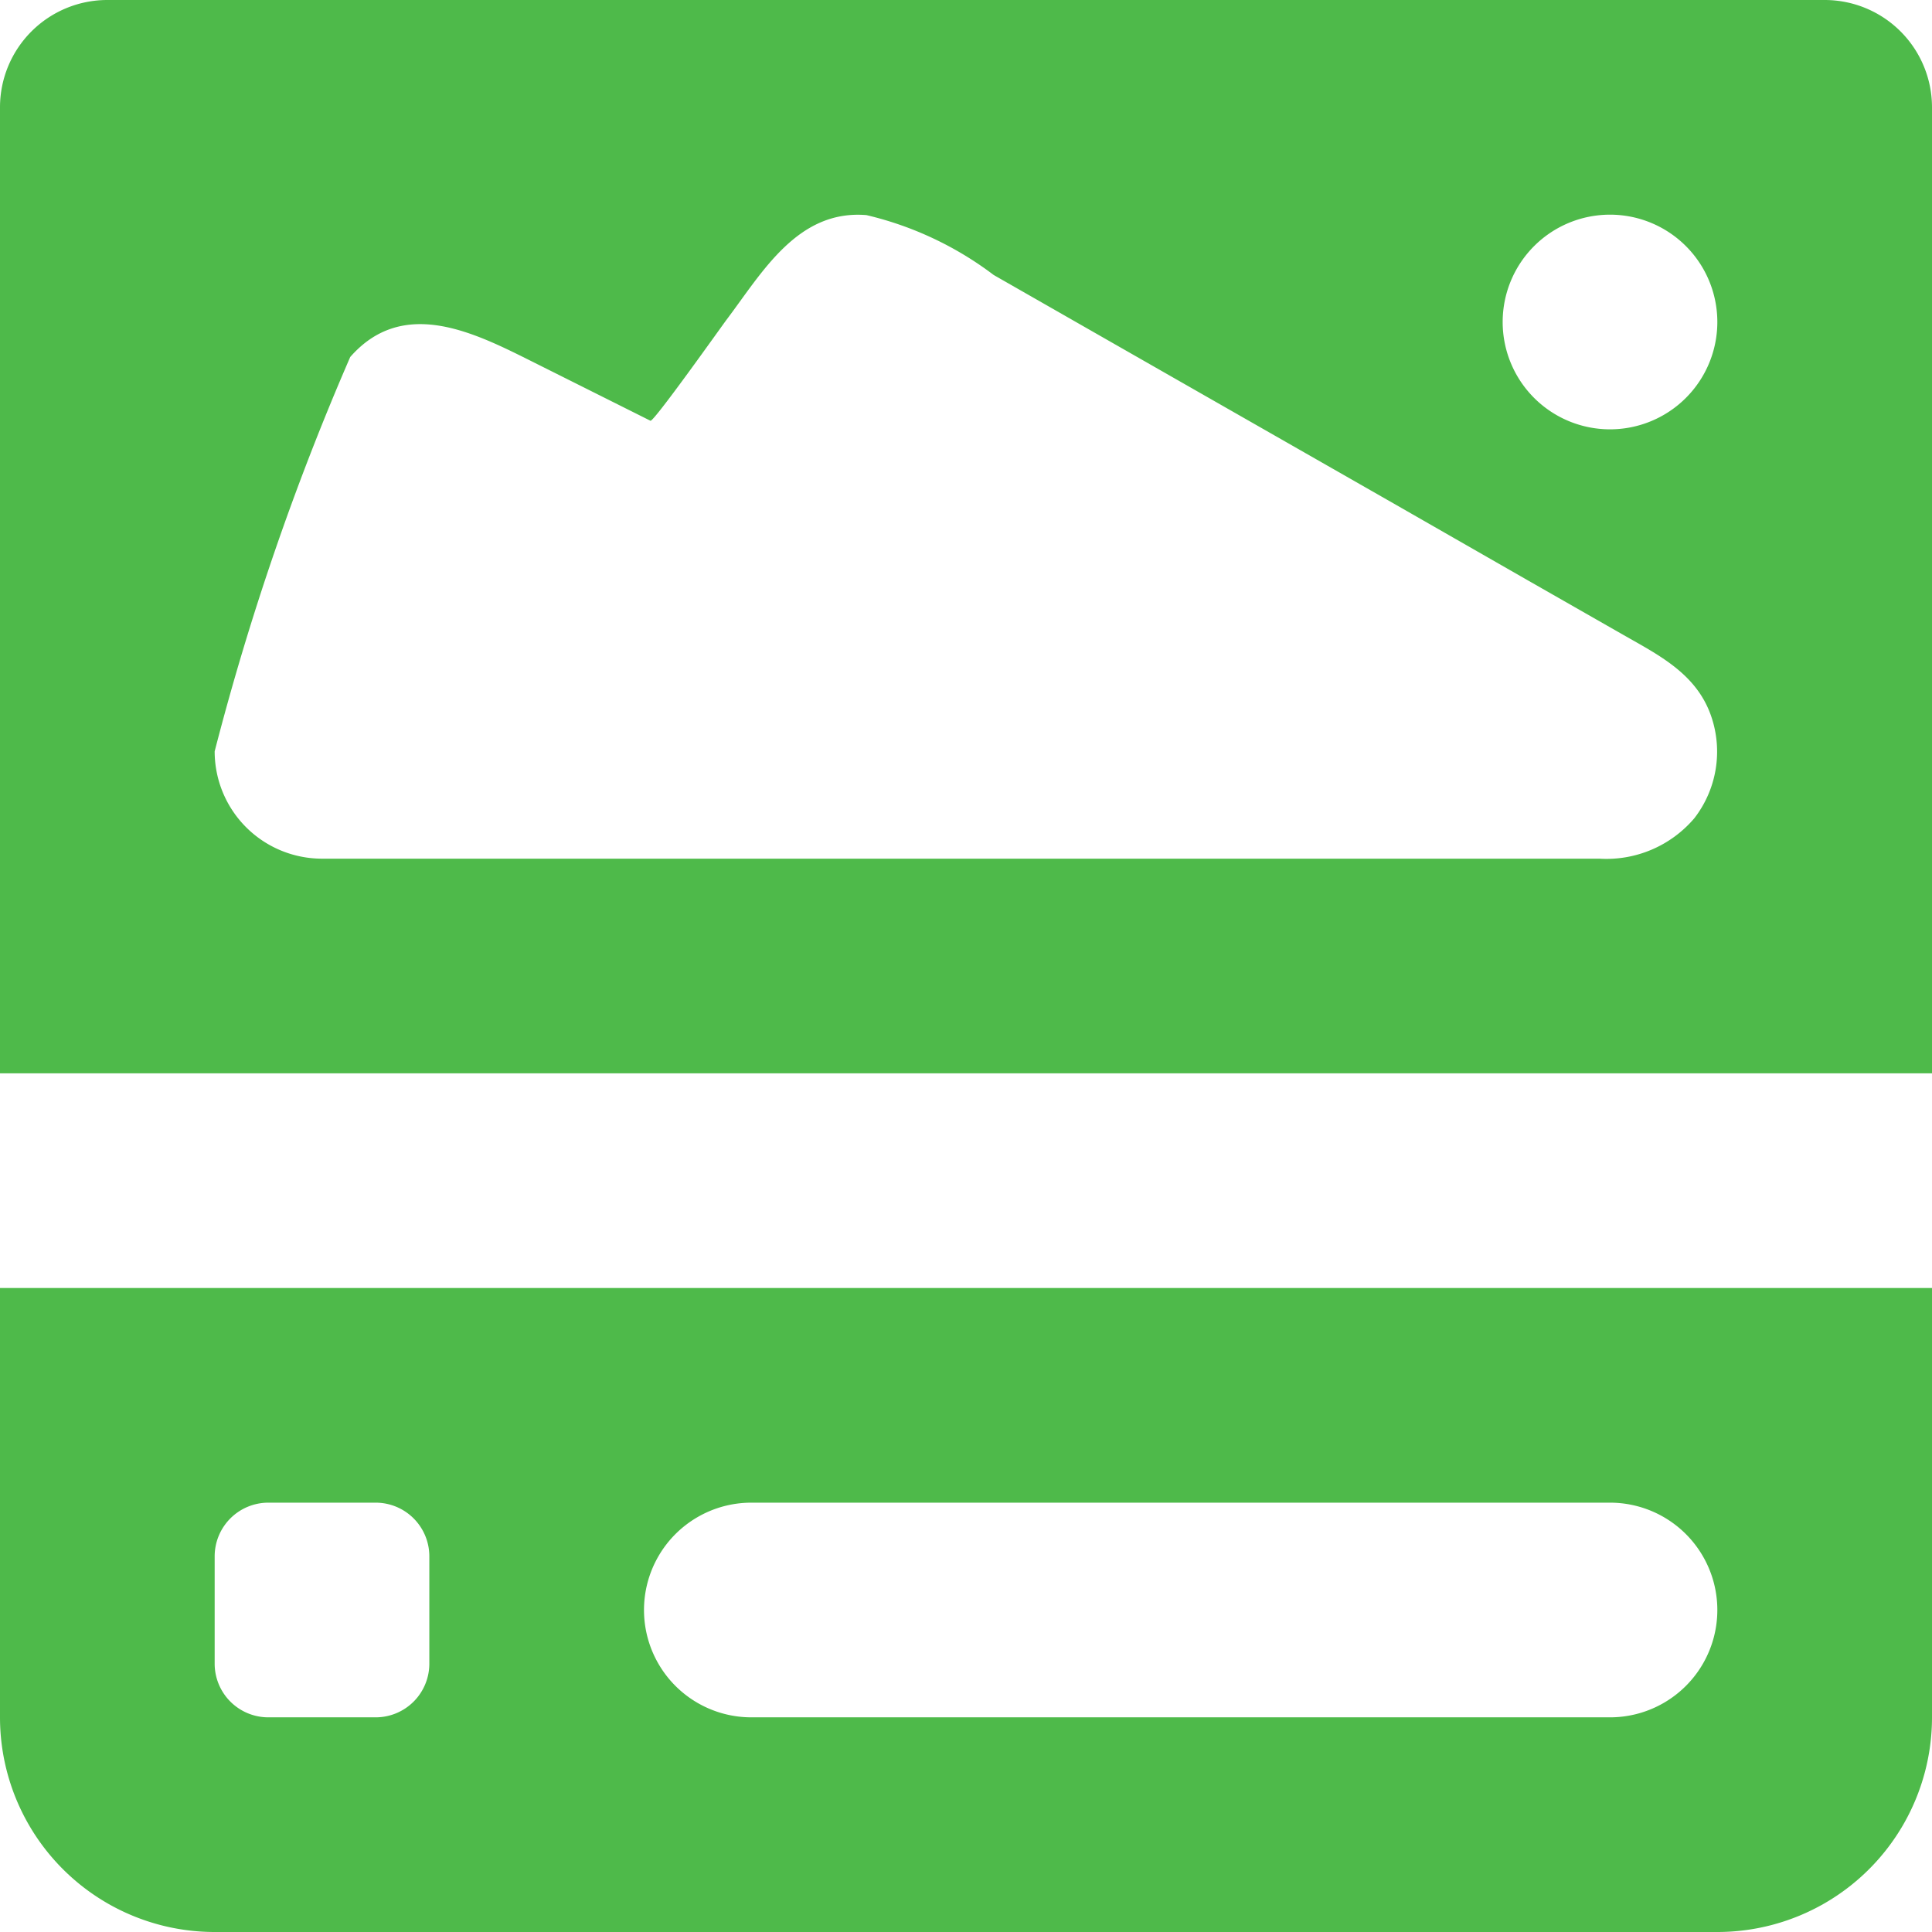 <!DOCTYPE svg PUBLIC "-//W3C//DTD SVG 1.1//EN" "http://www.w3.org/Graphics/SVG/1.1/DTD/svg11.dtd">
<!-- Uploaded to: SVG Repo, www.svgrepo.com, Transformed by: SVG Repo Mixer Tools -->
<svg width="800px" height="800px" viewBox="0 0 18 18" xmlns="http://www.w3.org/2000/svg" fill="#000000">
<g id="SVGRepo_bgCarrier" stroke-width="0"/>
<g id="SVGRepo_tracerCarrier" stroke-linecap="round" stroke-linejoin="round"/>
<g id="SVGRepo_iconCarrier"> <path fill="#4eba4a" d="M0 16a2 2 0 0 0 2 2h14a2 2 0 0 0 2-2v-4H0zm7-2h8a1 1 0 0 1 0 2H7a1 1 0 0 1 0-2zm-5 .5a.5.5 0 0 1 .5-.5h1a.5.5 0 0 1 .5.5v1a.5.5 0 0 1-.5.5h-1a.5.5 0 0 1-.5-.5zM0 1v9h18V1a1 1 0 0 0-1-1H1a1 1 0 0 0-1 1zm16 2a1 1 0 1 1-1-1 1 1 0 0 1 1 1zM2 7a24.681 24.681 0 0 1 1.263-3.674c.476-.543 1.108-.25 1.632.011l1.165.583c.029.015.66-.876.712-.945.332-.441.66-1.023 1.3-.971a3.163 3.163 0 0 1 1.186.558l1.076.615 1.313.75 1.362.778 1.222.7.893.51c.333.19.68.362.817.753a1.014 1.014 0 0 1-.155.955A1.075 1.075 0 0 1 14.9 8H3a1 1 0 0 1-1-1z"/> </g>
</svg>